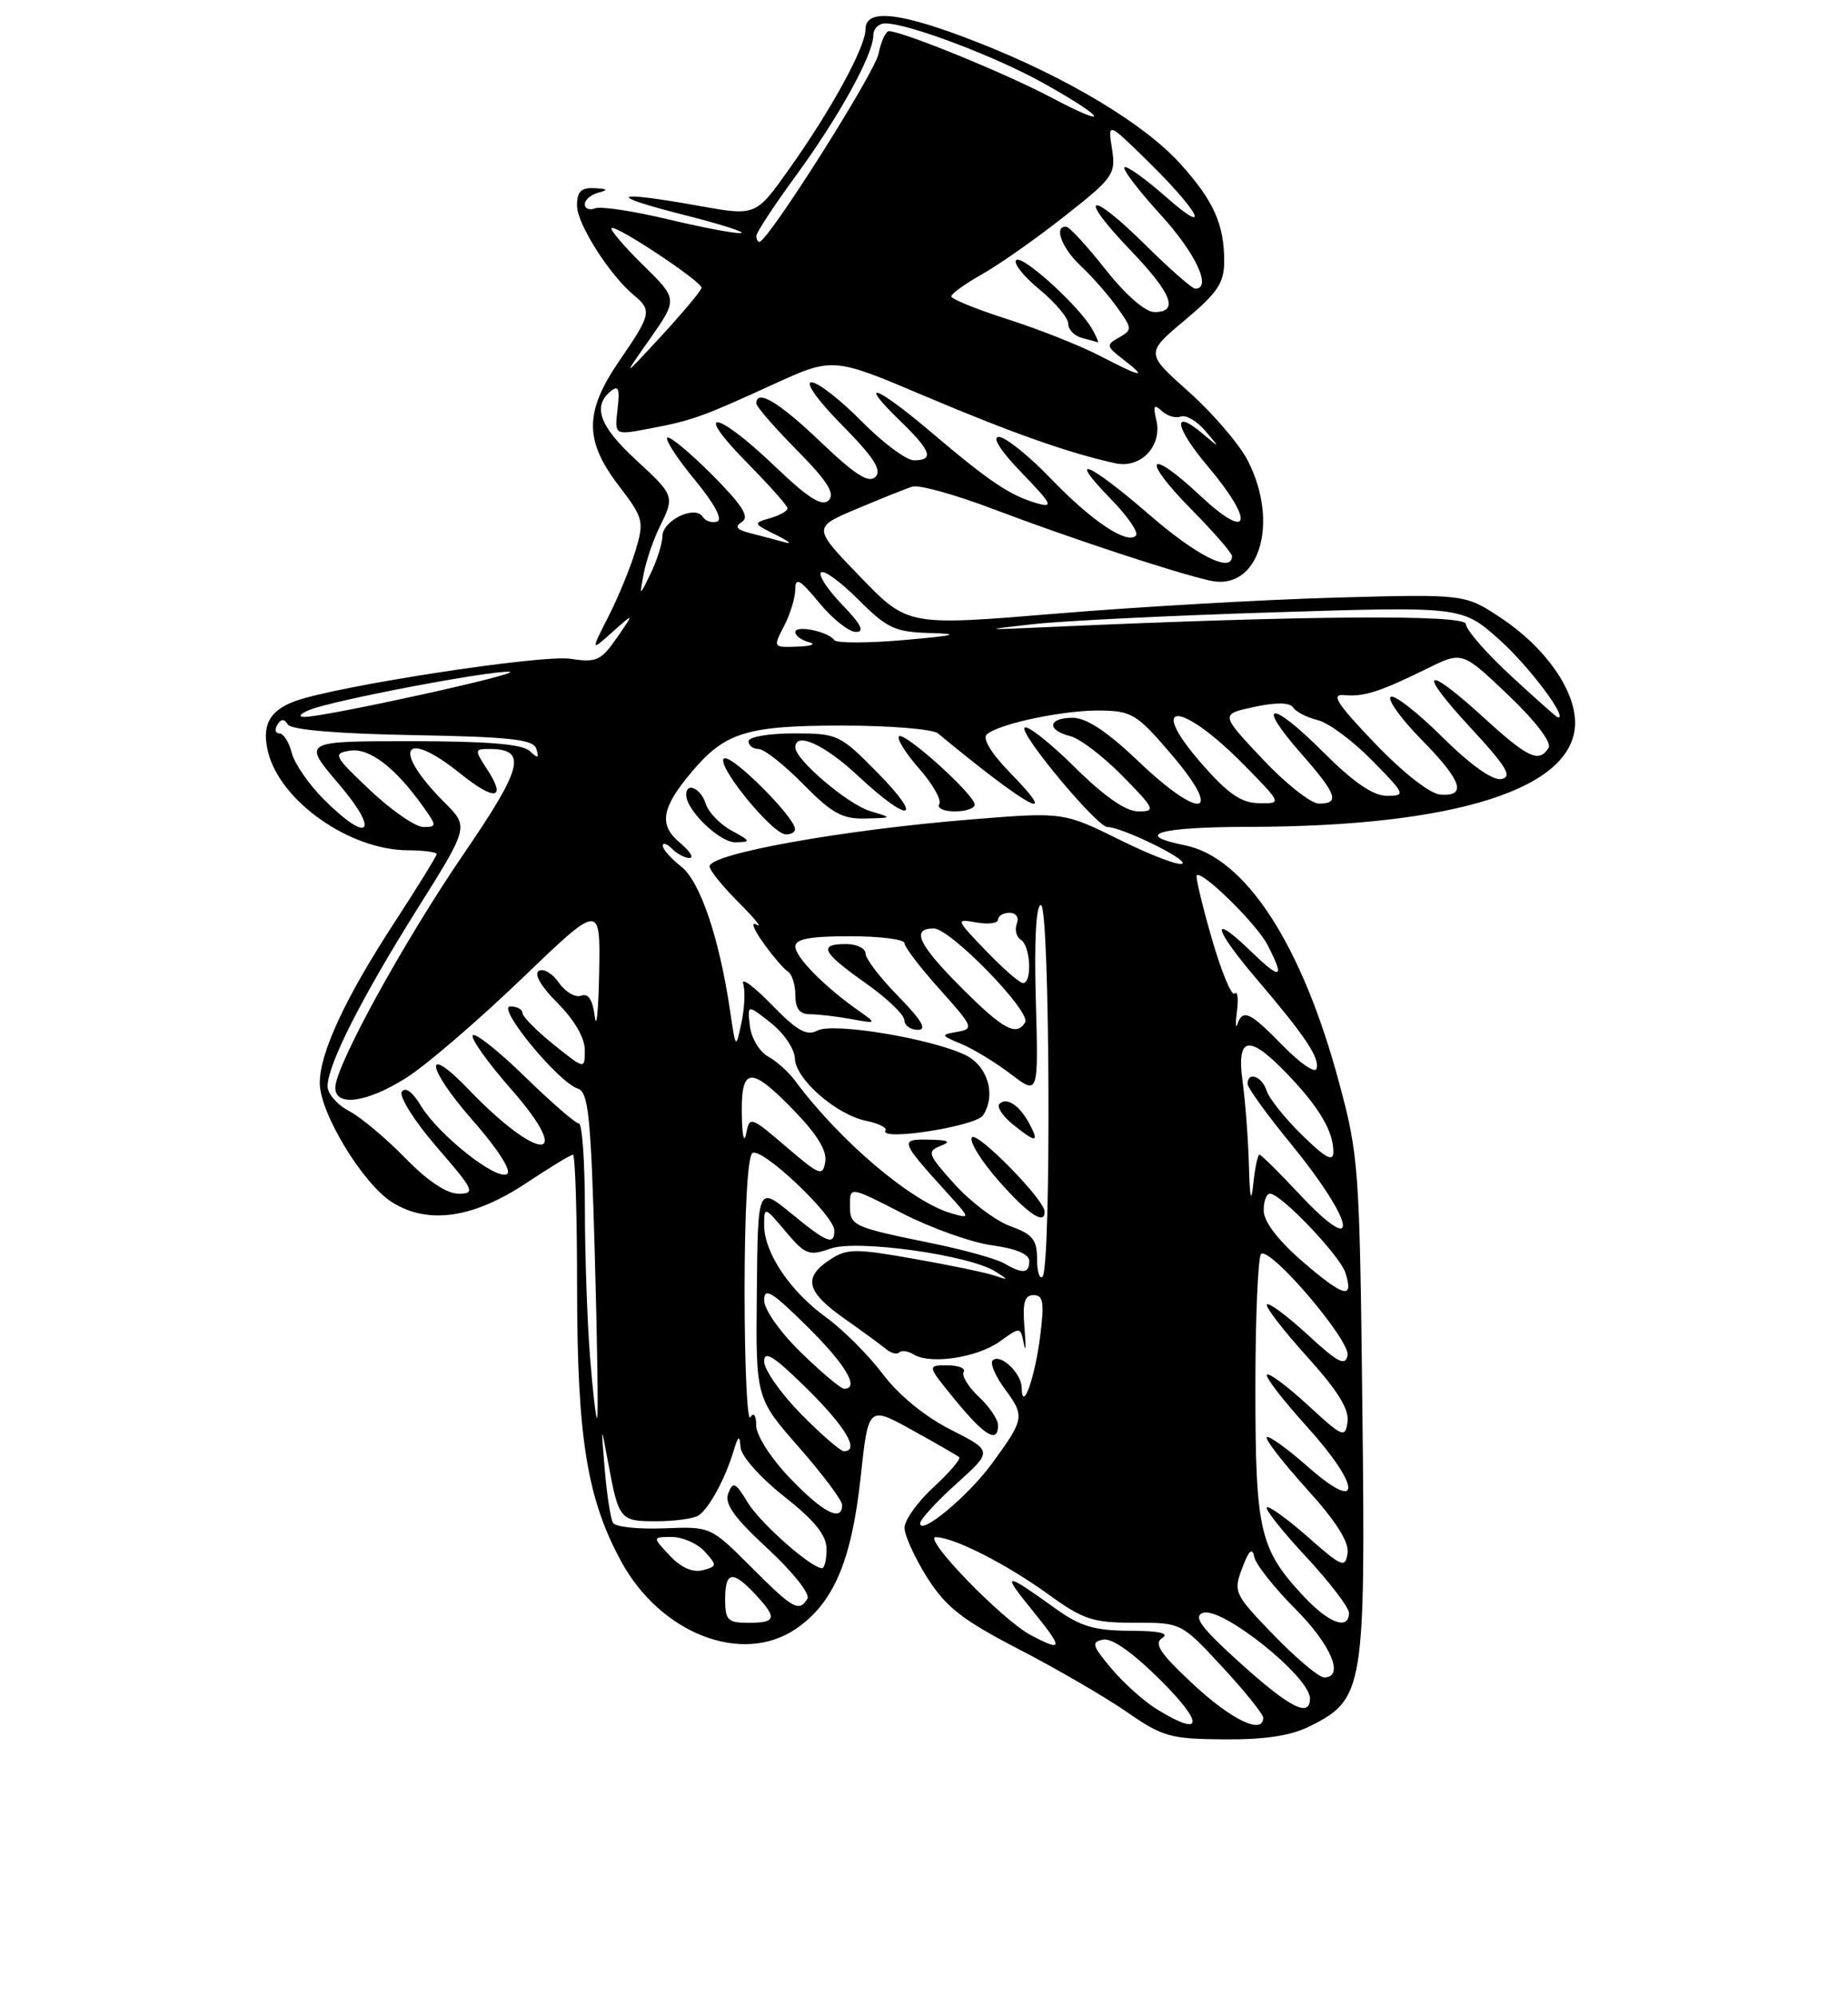 <?xml version="1.0" encoding="UTF-8" standalone="no"?>
<!DOCTYPE svg PUBLIC "-//W3C//DTD SVG 1.1//EN" "http://www.w3.org/Graphics/SVG/1.1/DTD/svg11.dtd" >
<svg xmlns="http://www.w3.org/2000/svg" xmlns:xlink="http://www.w3.org/1999/xlink" version="1.1" viewBox="0 0 237 256">
 <g >
 <path fill="currentColor"
d=" M 168.00 221.25 C 174.92 217.79 175.13 216.51 174.72 180.50 C 174.37 149.74 174.26 148.12 171.74 138.78 C 166.98 121.06 159.72 109.89 151.94 108.34 C 145.17 106.98 148.62 106.00 160.19 105.98 C 186.73 105.94 202.00 101.07 202.00 92.64 C 202.00 88.40 198.14 82.94 192.49 79.20 C 187.87 76.14 187.87 76.14 171.19 76.60 C 162.01 76.86 145.93 77.78 135.46 78.65 C 116.41 80.23 116.41 80.23 110.31 73.92 C 104.21 67.61 104.21 67.61 109.86 65.23 C 112.96 63.92 116.18 62.63 117.02 62.37 C 117.85 62.10 122.58 63.42 127.52 65.30 C 137.17 68.96 150.79 73.45 155.23 74.43 C 161.43 75.79 164.14 67.12 160.04 59.07 C 158.96 56.96 155.56 52.99 152.49 50.25 C 146.90 45.27 146.90 45.27 151.95 41.04 C 156.17 37.51 157.00 36.26 157.00 33.47 C 157.00 28.74 155.63 25.71 151.38 21.00 C 146.74 15.86 136.81 9.91 125.42 5.44 C 115.53 1.56 111.00 1.03 111.00 3.75 C 111.00 6.04 106.59 14.10 101.21 21.66 C 96.93 27.69 96.93 27.69 89.71 26.40 C 78.61 24.41 77.51 24.95 87.50 27.49 C 92.45 28.74 95.83 29.82 95.00 29.88 C 94.17 29.94 89.94 29.13 85.58 28.09 C 81.22 27.05 77.06 26.42 76.33 26.70 C 75.60 26.98 75.00 26.75 75.00 26.18 C 75.00 25.61 75.79 24.94 76.75 24.69 C 78.07 24.35 77.94 24.20 76.25 24.12 C 74.52 24.03 74.00 24.55 74.00 26.35 C 74.00 28.70 78.19 35.28 81.33 37.87 C 83.62 39.76 83.50 40.33 79.50 46.14 C 74.94 52.76 74.91 56.42 79.34 62.23 C 82.53 66.40 82.63 66.80 81.51 70.55 C 80.86 72.72 79.30 76.53 78.04 79.00 C 75.75 83.50 75.75 83.50 78.55 81.00 C 81.36 78.50 81.36 78.50 79.11 81.75 C 77.09 84.67 76.49 84.95 73.18 84.44 C 69.43 83.87 42.80 87.98 37.72 89.91 C 34.50 91.14 33.54 93.03 34.39 96.43 C 35.97 102.71 44.82 108.93 52.25 108.98 C 54.31 108.99 56.00 109.21 56.00 109.47 C 56.00 109.72 53.53 113.72 50.52 118.34 C 44.26 127.95 41.00 134.97 41.01 138.83 C 41.02 142.67 46.54 151.74 50.29 154.10 C 54.90 156.99 60.68 156.16 67.52 151.62 C 70.52 149.63 73.20 148.00 73.48 148.00 C 73.77 148.00 74.01 155.76 74.01 165.25 C 74.03 184.32 75.29 192.09 79.66 200.12 C 84.70 209.38 95.12 213.44 102.00 208.82 C 106.87 205.55 109.20 200.14 110.37 189.38 C 111.36 180.19 111.36 180.19 116.93 183.27 C 119.99 184.96 122.72 186.53 123.00 186.76 C 123.27 186.98 121.81 188.70 119.75 190.59 C 117.69 192.48 116.00 194.83 116.00 195.82 C 116.00 196.80 117.32 199.68 118.92 202.22 C 121.33 206.01 123.41 207.63 130.67 211.39 C 135.53 213.90 141.75 217.52 144.50 219.42 C 149.09 222.61 150.11 222.89 157.00 222.94 C 162.23 222.98 165.56 222.47 168.00 221.25 Z  M 148.46 219.14 C 146.78 218.12 144.13 215.76 142.56 213.89 C 140.05 210.91 139.92 210.46 141.49 210.15 C 142.62 209.93 145.35 211.88 148.88 215.40 C 154.46 220.98 154.27 222.68 148.46 219.14 Z  M 153.06 215.91 C 148.77 211.92 147.93 210.66 149.06 209.94 C 150.03 209.33 148.65 209.03 144.90 209.02 C 140.37 209.00 138.55 208.46 135.40 206.20 C 128.78 201.44 128.37 201.45 132.32 206.31 C 136.41 211.35 136.40 211.79 132.20 209.58 C 128.52 207.64 118.21 196.99 120.03 197.02 C 122.38 197.06 129.08 200.47 134.50 204.39 C 138.92 207.59 140.18 208.00 145.50 207.99 C 151.50 207.98 151.50 207.98 156.75 213.65 C 159.64 216.77 162.00 219.70 162.00 220.16 C 162.00 222.39 157.97 220.47 153.06 215.91 Z  M 159.06 213.16 C 154.07 208.66 152.99 207.22 154.25 206.73 C 156.62 205.83 168.00 214.90 168.00 217.70 C 168.00 220.21 165.44 218.91 159.06 213.16 Z  M 163.36 209.58 C 158.28 204.33 158.15 204.06 159.31 200.98 C 160.16 198.70 160.60 198.29 160.85 199.55 C 161.05 200.51 163.41 203.50 166.10 206.20 C 170.71 210.81 172.48 215.00 169.81 215.00 C 169.15 215.00 166.25 212.56 163.36 209.58 Z  M 93.00 205.00 C 93.00 201.40 93.93 201.23 96.83 204.31 C 99.71 207.39 99.57 208.00 96.00 208.00 C 93.33 208.00 93.00 207.67 93.00 205.00 Z  M 167.33 204.75 C 161.53 198.58 161.00 196.34 161.00 177.91 C 161.00 168.67 161.34 160.93 161.75 160.70 C 163.07 159.95 173.18 171.84 172.82 173.71 C 172.54 175.15 171.59 174.66 167.72 171.09 C 165.10 168.68 162.74 166.92 162.48 167.19 C 162.22 167.45 164.51 170.43 167.57 173.82 C 171.52 178.18 173.05 180.63 172.82 182.24 C 172.52 184.36 172.21 184.23 167.73 180.10 C 165.11 177.69 162.74 175.92 162.48 176.19 C 162.22 176.45 164.51 179.43 167.58 182.82 C 174.62 190.61 174.71 194.15 167.71 187.98 C 165.07 185.65 162.71 183.96 162.46 184.21 C 162.21 184.46 164.51 187.43 167.57 190.82 C 171.36 195.00 173.04 197.65 172.82 199.09 C 172.53 201.03 172.09 200.85 167.71 196.98 C 165.07 194.66 162.71 192.96 162.46 193.20 C 162.22 193.45 164.49 196.31 167.51 199.55 C 170.53 202.80 173.00 206.03 173.00 206.73 C 173.00 208.97 170.48 208.09 167.33 204.75 Z  M 96.30 200.82 C 91.12 195.65 91.12 195.65 85.16 195.89 C 81.88 196.02 78.94 195.71 78.62 195.20 C 78.31 194.69 77.83 191.62 77.56 188.39 C 77.07 182.50 77.07 182.50 77.97 187.35 C 79.35 194.82 79.50 195.00 84.22 194.98 C 86.57 194.98 89.00 194.64 89.60 194.23 C 90.93 193.35 92.99 189.56 94.05 186.06 C 94.69 183.96 94.85 183.86 94.97 185.50 C 95.05 186.63 97.49 189.38 100.56 191.80 C 104.50 194.91 106.00 196.77 106.00 198.55 C 106.00 199.90 105.74 201.00 105.43 201.00 C 104.03 201.00 97.50 195.23 95.88 192.56 C 94.32 189.99 94.00 189.84 93.40 191.40 C 92.88 192.75 94.14 194.51 98.47 198.51 C 101.66 201.46 103.93 204.31 103.55 204.91 C 102.47 206.67 101.74 206.26 96.30 200.82 Z  M 85.90 199.39 C 83.65 197.00 83.65 197.00 86.17 197.00 C 87.56 197.00 89.45 197.84 90.38 198.87 C 91.99 200.64 91.97 200.77 90.11 201.26 C 88.85 201.59 87.33 200.92 85.90 199.39 Z  M 118.00 195.25 C 118.00 194.76 120.10 192.48 122.66 190.17 C 127.32 185.98 127.32 185.98 121.92 183.24 C 118.60 181.56 115.24 178.80 113.20 176.10 C 111.38 173.68 108.10 170.41 105.91 168.82 C 101.31 165.49 98.01 160.57 98.00 157.04 C 98.00 154.62 98.05 154.63 100.75 157.84 C 103.27 160.83 103.75 161.01 106.52 160.03 C 109.89 158.84 124.35 160.86 127.67 162.98 C 129.38 164.07 129.37 164.11 127.50 163.48 C 126.40 163.11 121.75 162.14 117.18 161.34 C 109.67 160.01 108.61 160.02 106.43 161.46 C 102.96 163.73 103.41 165.57 108.25 168.98 C 110.59 170.62 113.01 172.40 113.64 172.92 C 114.27 173.45 115.03 173.64 115.33 173.34 C 115.62 173.04 116.45 173.16 117.17 173.60 C 119.30 174.92 125.30 174.02 128.19 171.96 C 130.87 170.04 130.87 170.04 131.31 172.27 C 131.55 173.50 131.59 172.59 131.39 170.25 C 131.12 166.96 131.38 166.00 132.55 166.00 C 133.80 166.00 133.95 166.93 133.40 171.25 C 132.72 176.64 131.09 181.18 131.03 177.87 C 131.00 175.98 128.26 173.41 127.30 174.37 C 126.94 174.73 127.66 176.40 128.90 178.08 C 131.45 181.52 131.38 181.90 127.19 187.62 C 124.14 191.78 118.00 196.88 118.00 195.25 Z  M 128.00 182.67 C 128.00 181.95 126.89 180.30 125.53 179.03 C 124.17 177.75 123.30 176.32 123.59 175.85 C 123.88 175.38 122.94 175.00 121.49 175.00 C 118.87 175.00 118.87 175.00 122.55 179.50 C 126.30 184.07 128.00 185.06 128.00 182.67 Z  M 101.33 189.48 C 98.89 186.94 96.99 183.99 96.98 182.73 C 96.98 181.40 96.67 180.96 96.23 181.65 C 95.83 182.29 95.50 175.09 95.49 165.65 C 95.49 155.27 95.88 148.22 96.49 147.79 C 97.66 146.96 107.00 155.79 107.00 157.71 C 107.00 159.67 106.08 159.31 101.45 155.51 C 97.19 152.03 97.19 152.03 97.06 165.61 C 96.92 179.19 96.92 179.19 102.46 185.50 C 105.51 188.97 108.00 192.30 108.00 192.90 C 108.00 195.14 105.54 193.87 101.33 189.48 Z  M 102.71 181.22 C 100.12 178.58 98.00 175.56 98.00 174.50 C 98.00 173.02 99.27 173.83 103.50 178.00 C 108.49 182.93 110.30 186.00 108.21 186.00 C 107.78 186.00 105.30 183.85 102.71 181.22 Z  M 75.66 173.77 C 75.30 169.22 75.01 160.66 75.01 154.75 C 75.00 148.84 74.66 144.00 74.24 144.00 C 73.82 144.00 70.73 141.32 67.36 138.04 C 64.00 134.76 60.98 132.36 60.64 132.69 C 60.30 133.03 62.50 136.13 65.53 139.58 C 73.85 149.05 69.18 149.09 60.09 139.63 C 54.28 133.58 54.64 136.78 60.52 143.48 C 63.84 147.26 65.66 150.09 65.03 150.48 C 63.65 151.33 56.26 145.48 53.98 141.73 C 52.90 139.94 51.96 139.26 51.53 139.94 C 51.16 140.55 53.18 143.74 56.02 147.03 C 60.81 152.55 61.02 153.00 58.81 153.00 C 57.28 153.00 54.80 151.34 51.96 148.42 C 49.51 145.90 46.26 143.19 44.75 142.39 C 43.24 141.60 42.00 140.17 42.01 139.22 C 42.03 136.46 46.33 127.95 53.48 116.56 C 60.13 105.98 60.13 105.98 57.05 102.90 C 50.16 96.01 51.66 93.22 59.06 99.17 C 63.49 102.73 65.01 102.47 62.46 98.59 C 60.84 96.10 60.85 96.00 62.76 96.00 C 67.65 96.00 67.08 98.33 59.50 109.40 C 51.81 120.63 43.00 136.65 43.00 139.41 C 43.00 141.91 47.09 141.33 52.16 138.11 C 54.67 136.52 61.28 130.84 66.86 125.49 C 77.00 115.75 77.00 115.75 76.84 124.63 C 76.75 129.51 76.50 132.06 76.28 130.30 C 76.01 128.15 75.45 127.27 74.54 127.62 C 73.81 127.90 72.52 127.16 71.68 125.96 C 70.85 124.76 69.68 124.08 69.10 124.44 C 68.45 124.84 69.41 126.48 71.52 128.58 C 73.65 130.71 75.00 133.04 75.00 134.58 C 75.00 137.09 75.00 137.09 71.00 133.88 C 68.80 132.11 67.00 130.29 67.00 129.83 C 67.00 129.37 66.30 129.00 65.44 129.00 C 63.60 129.00 71.59 138.72 74.10 139.53 C 75.46 139.96 75.78 143.00 76.28 160.75 C 76.60 172.14 76.74 181.59 76.58 181.75 C 76.43 181.91 76.01 178.31 75.66 173.77 Z  M 102.75 173.38 C 100.06 170.77 98.00 167.85 98.00 166.67 C 98.00 164.94 98.98 165.53 103.50 170.00 C 108.46 174.89 110.30 178.00 108.25 178.00 C 107.84 178.00 105.36 175.92 102.75 173.38 Z  M 167.18 161.81 C 164.03 159.11 162.12 156.66 162.07 155.25 C 162.03 154.01 162.40 153.00 162.88 153.00 C 164.28 153.00 171.85 160.94 172.55 163.15 C 173.64 166.58 172.38 166.27 167.18 161.81 Z  M 133.00 161.37 C 133.00 158.90 132.43 158.19 129.59 157.17 C 127.71 156.49 124.49 154.07 122.43 151.79 C 119.00 147.99 118.84 147.58 120.59 146.89 C 122.04 146.32 121.70 146.12 119.13 146.07 C 115.34 145.99 115.42 146.22 121.45 152.87 C 124.47 156.20 124.48 156.22 122.00 155.51 C 116.91 154.06 107.65 146.20 101.95 138.50 C 101.14 137.40 99.58 136.00 98.48 135.40 C 97.39 134.79 96.35 133.04 96.17 131.51 C 95.84 128.72 95.84 128.72 98.86 131.11 C 100.53 132.42 101.91 134.47 101.94 135.66 C 102.01 138.31 107.27 142.90 111.12 143.67 C 112.69 143.99 113.78 144.54 113.56 144.90 C 112.69 146.31 125.15 144.37 126.07 142.96 C 127.78 140.33 126.67 136.59 123.77 135.21 C 119.32 133.09 106.82 131.03 104.84 132.09 C 103.46 132.82 102.22 132.13 98.95 128.76 C 96.67 126.42 95.03 125.21 95.31 126.09 C 95.59 126.96 95.49 129.21 95.09 131.09 C 94.36 134.50 94.36 134.50 93.62 129.50 C 92.24 120.19 89.79 112.98 87.36 111.07 C 86.06 110.05 85.00 108.85 85.00 108.41 C 85.00 107.96 85.54 108.14 86.20 108.80 C 86.86 109.46 87.87 109.99 88.45 109.97 C 89.03 109.95 88.45 109.06 87.17 107.99 C 84.46 105.73 84.82 103.55 88.69 98.96 C 92.98 93.86 95.76 93.00 107.99 93.00 C 114.09 93.00 119.63 93.45 120.29 94.00 C 131.86 103.57 136.34 106.00 129.50 99.00 C 127.13 96.57 125.97 94.66 126.55 94.14 C 128.06 92.76 136.49 90.99 141.19 91.07 C 145.17 91.13 145.87 91.57 150.33 96.82 C 157.01 104.67 153.99 105.20 146.01 97.59 C 142.00 93.77 139.33 92.00 137.57 92.00 C 134.40 92.00 134.18 93.58 137.25 94.35 C 138.49 94.66 141.51 96.96 143.96 99.46 C 148.13 103.71 148.26 104.00 145.99 104.00 C 144.37 104.00 141.63 102.09 137.81 98.31 C 134.64 95.18 131.76 92.91 131.40 93.27 C 130.68 93.99 140.69 106.00 142.02 106.00 C 143.82 106.00 152.24 110.09 151.65 110.68 C 151.30 111.03 147.72 109.68 143.70 107.69 C 136.37 104.07 136.37 104.07 124.44 105.04 C 108.03 106.37 91.00 109.43 91.00 111.05 C 91.00 111.54 92.68 113.62 94.74 115.68 C 96.80 117.73 97.84 119.02 97.05 118.53 C 96.25 118.04 96.62 119.06 97.85 120.79 C 99.08 122.52 100.52 124.20 101.05 124.53 C 101.57 124.85 102.00 126.22 102.00 127.56 C 102.00 129.28 102.55 130.00 103.88 130.00 C 104.91 130.00 107.27 130.27 109.12 130.61 C 112.50 131.22 112.50 131.22 110.00 129.46 C 105.65 126.39 102.00 122.67 102.00 121.31 C 102.00 120.35 103.89 120.00 109.00 120.00 C 112.85 120.00 116.00 120.40 116.00 120.89 C 116.00 121.38 118.04 124.05 120.53 126.82 C 124.81 131.59 124.93 131.87 122.78 132.25 C 120.59 132.63 120.61 132.69 123.32 133.82 C 124.87 134.47 127.72 136.21 129.66 137.69 C 133.18 140.37 133.18 140.37 132.84 128.18 C 132.62 120.50 132.87 116.00 133.50 116.00 C 134.65 116.00 134.84 162.49 133.70 163.63 C 133.32 164.02 133.00 163.00 133.00 161.37 Z  M 133.96 155.25 C 133.86 153.66 125.20 144.87 124.63 145.79 C 124.30 146.32 125.86 148.84 128.10 151.38 C 131.85 155.64 134.07 157.10 133.96 155.25 Z  M 132.03 144.06 C 130.76 141.67 129.10 140.57 128.18 141.49 C 127.81 141.86 128.56 143.03 129.86 144.09 C 132.85 146.51 133.34 146.50 132.03 144.06 Z  M 115.21 127.71 C 112.89 125.35 111.00 122.88 111.00 122.21 C 111.00 121.55 109.88 121.00 108.50 121.00 C 104.89 121.00 105.41 122.05 111.00 126.00 C 113.73 127.92 115.97 130.06 115.98 130.75 C 115.99 131.44 116.77 132.00 117.71 132.00 C 118.93 132.00 118.22 130.78 115.21 127.71 Z  M 93.82 106.46 C 92.34 105.66 90.85 104.11 90.50 103.00 C 89.88 101.03 88.00 100.18 88.00 101.87 C 88.00 103.85 92.31 108.00 94.32 107.96 C 96.34 107.92 96.30 107.81 93.82 106.46 Z  M 101.96 106.25 C 101.87 104.69 94.01 96.83 92.91 97.20 C 91.53 97.66 98.92 106.84 100.75 106.94 C 101.44 106.97 101.98 106.66 101.96 106.25 Z  M 111.59 103.96 C 108.74 103.10 102.00 97.38 102.00 95.80 C 102.00 93.72 105.75 95.43 110.10 99.50 C 116.66 105.63 118.63 105.22 112.50 99.00 C 107.72 94.14 107.41 94.00 101.79 94.00 C 98.60 94.00 96.00 94.45 96.00 95.00 C 96.00 95.55 96.58 96.00 97.29 96.00 C 98.00 96.00 100.57 98.03 103.00 100.50 C 106.66 104.23 108.03 104.99 110.96 104.91 C 114.50 104.83 114.50 104.83 111.59 103.96 Z  M 125.00 103.13 C 125.00 101.87 115.95 93.71 115.29 94.38 C 114.98 94.68 116.15 96.55 117.89 98.53 C 119.62 100.50 120.78 102.54 120.46 103.06 C 120.14 103.58 121.03 104.00 122.44 104.00 C 123.85 104.00 125.00 103.61 125.00 103.13 Z  M 128.74 161.91 C 127.77 161.35 123.72 160.22 119.74 159.40 C 109.26 157.26 109.00 157.14 109.00 154.46 C 109.00 152.06 109.00 152.06 115.75 155.53 C 119.46 157.43 124.64 159.27 127.25 159.62 C 130.30 160.03 132.00 160.75 132.00 161.63 C 132.00 163.24 131.15 163.32 128.74 161.91 Z  M 166.61 153.02 C 164.03 150.26 161.74 148.00 161.52 148.00 C 161.30 148.00 160.94 149.69 160.73 151.75 C 160.46 154.34 160.28 153.61 160.17 149.39 C 160.08 146.03 159.71 141.19 159.36 138.64 C 158.56 132.75 160.16 132.50 165.18 137.75 C 169.20 141.95 171.00 145.02 171.00 147.64 C 171.00 148.97 170.02 148.45 167.00 145.50 C 164.81 143.36 162.75 140.79 162.44 139.80 C 161.85 137.95 160.00 137.28 160.00 138.92 C 160.00 139.42 162.46 142.83 165.46 146.49 C 173.82 156.70 174.70 161.66 166.61 153.02 Z  M 100.82 146.98 C 96.32 143.12 96.13 143.05 95.71 145.23 C 95.46 146.54 95.22 145.80 95.15 143.50 C 94.95 136.79 96.08 136.50 101.39 141.89 C 104.68 145.22 106.07 147.41 105.84 148.87 C 105.53 150.83 105.15 150.69 100.82 146.98 Z  M 164.54 134.04 C 160.32 129.72 159.40 129.28 158.70 131.25 C 158.46 131.94 158.43 131.18 158.64 129.57 C 158.85 127.96 158.71 126.96 158.33 127.34 C 157.95 127.72 156.63 124.53 155.40 120.27 C 154.17 116.00 153.30 112.36 153.48 112.19 C 154.14 111.53 161.17 118.43 162.55 121.10 C 164.80 125.45 164.30 125.68 160.51 122.01 C 155.13 116.79 155.53 118.89 161.18 125.51 C 167.45 132.86 169.29 135.63 168.83 137.00 C 168.64 137.59 166.70 136.26 164.54 134.04 Z  M 123.35 126.65 C 117.77 121.07 116.79 119.00 119.75 119.00 C 121.88 119.00 132.30 129.71 131.47 131.05 C 130.34 132.87 128.66 131.96 123.35 126.65 Z  M 126.45 121.87 C 122.54 117.79 122.53 117.75 125.25 118.24 C 126.76 118.50 128.00 118.34 128.00 117.86 C 128.00 117.39 128.66 117.00 129.47 117.00 C 130.32 117.00 130.71 117.59 130.40 118.40 C 130.11 119.17 130.34 120.09 130.93 120.46 C 132.16 121.22 132.40 126.00 131.20 126.00 C 130.76 126.00 128.63 124.14 126.45 121.87 Z  M 41.55 102.48 C 39.61 100.55 37.75 97.85 37.41 96.48 C 37.06 95.12 36.36 94.00 35.83 94.00 C 35.31 94.00 35.19 93.50 35.57 92.89 C 36.05 92.11 36.44 92.10 36.92 92.87 C 37.34 93.54 43.32 94.05 52.96 94.22 C 65.59 94.45 68.42 94.77 68.79 96.00 C 69.16 97.21 68.99 97.26 67.92 96.25 C 67.00 95.37 62.44 95.00 52.68 95.00 C 38.76 95.00 38.76 95.00 43.46 100.50 C 48.79 106.75 47.33 108.26 41.55 102.48 Z  M 47.48 101.30 C 42.82 96.90 42.65 96.57 44.85 96.22 C 47.32 95.81 50.62 98.30 54.17 103.25 C 56.05 105.87 56.05 106.00 54.30 106.00 C 53.28 106.00 50.22 103.88 47.48 101.30 Z  M 154.13 97.91 C 146.94 89.69 151.39 89.77 159.50 98.00 C 164.42 103.00 164.42 103.00 161.46 102.95 C 159.19 102.92 157.49 101.75 154.13 97.91 Z  M 161.90 97.27 C 156.50 91.54 156.50 91.54 160.84 90.61 C 163.68 90.00 165.41 90.03 165.84 90.68 C 166.20 91.24 167.62 91.97 169.00 92.30 C 170.38 92.64 173.51 94.96 175.96 97.46 C 180.25 101.83 180.32 102.00 177.86 102.00 C 176.09 102.00 173.57 100.27 169.64 96.34 C 162.96 89.66 160.94 89.85 166.88 96.60 C 171.45 101.80 171.88 103.00 169.15 103.00 C 168.12 103.00 164.86 100.42 161.90 97.27 Z  M 176.34 95.29 C 171.48 90.22 170.64 88.93 172.34 89.09 C 174.90 89.34 176.95 88.68 183.01 85.70 C 187.52 83.47 187.52 83.47 193.42 89.08 C 196.93 92.43 199.02 95.16 198.60 95.85 C 197.37 97.82 195.96 97.16 190.31 92.00 C 182.67 85.02 181.63 85.76 188.57 93.25 C 193.21 98.26 194.00 99.57 192.56 99.85 C 191.42 100.07 188.61 98.07 184.90 94.40 C 181.69 91.22 178.73 88.94 178.34 89.33 C 177.94 89.72 179.73 92.19 182.31 94.81 C 187.47 100.05 188.17 102.08 184.75 101.85 C 183.41 101.76 180.01 99.11 176.34 95.29 Z  M 39.73 90.98 C 42.77 89.75 62.58 85.98 65.30 86.10 C 67.59 86.21 41.64 91.92 39.00 91.89 C 38.17 91.88 38.50 91.47 39.73 90.98 Z  M 193.75 86.60 C 190.59 83.68 188.00 80.71 188.00 79.99 C 188.00 78.74 167.54 78.88 134.50 80.37 C 125.92 80.76 125.83 80.74 132.50 80.00 C 136.35 79.57 150.30 78.89 163.50 78.48 C 187.50 77.73 187.50 77.73 192.28 81.98 C 196.04 85.32 201.20 92.19 199.78 91.95 C 199.62 91.93 196.91 89.52 193.75 86.60 Z  M 100.55 80.25 C 101.34 78.74 101.99 76.61 101.99 75.52 C 102.00 73.93 102.60 74.27 105.07 77.27 C 106.76 79.32 108.88 81.00 109.77 81.00 C 110.93 81.00 110.43 80.01 108.01 77.51 C 106.16 75.60 104.93 73.73 105.29 73.37 C 105.66 73.01 107.81 74.58 110.09 76.86 C 113.80 80.57 114.77 81.01 119.37 81.14 C 123.32 81.25 122.54 81.46 116.00 82.03 C 111.33 82.44 107.28 82.45 107.00 82.05 C 106.24 80.94 102.00 80.07 102.00 81.02 C 102.00 81.48 102.79 82.06 103.75 82.31 C 104.71 82.56 104.06 82.82 102.31 82.88 C 99.14 83.00 99.13 82.98 100.55 80.25 Z  M 82.56 73.50 C 82.88 71.85 83.78 69.19 84.57 67.60 C 86.55 63.57 86.54 63.54 81.50 58.89 C 76.92 54.67 75.97 52.10 78.29 50.17 C 79.32 49.32 79.51 49.79 79.20 52.44 C 78.81 55.78 78.81 55.78 83.15 54.96 C 88.74 53.91 89.95 53.48 99.16 49.27 C 106.82 45.77 106.82 45.77 118.66 50.79 C 129.79 55.50 137.13 58.09 143.05 59.38 C 146.31 60.09 149.09 57.15 148.29 53.83 C 147.85 51.99 147.99 51.75 148.99 52.67 C 149.68 53.32 150.78 53.64 151.43 53.39 C 152.09 53.14 153.50 53.96 154.56 55.21 C 156.50 57.50 156.50 57.50 154.24 55.59 C 150.26 52.22 150.65 54.73 154.89 59.76 C 160.98 66.98 160.34 69.53 153.93 63.54 C 147.16 57.20 146.24 58.65 152.81 65.31 C 155.66 68.20 158.00 70.89 158.00 71.28 C 158.00 73.51 153.50 71.26 147.43 66.00 C 139.57 59.20 136.65 58.00 142.48 63.98 C 144.62 66.17 146.06 68.27 145.68 68.65 C 144.52 69.82 139.99 66.78 134.69 61.27 C 131.90 58.37 128.93 56.00 128.10 56.00 C 127.17 56.00 128.31 57.79 131.04 60.61 C 134.90 64.60 135.16 65.12 133.00 64.51 C 129.54 63.52 126.91 61.75 119.36 55.35 C 112.32 49.38 109.84 48.52 115.51 54.01 C 119.42 57.80 119.83 59.00 117.21 59.00 C 116.23 59.00 113.21 56.75 110.50 54.00 C 107.79 51.25 104.90 49.00 104.07 49.00 C 103.21 49.00 104.88 51.34 107.99 54.49 C 112.06 58.61 113.13 60.27 112.27 61.13 C 111.42 61.98 109.65 60.86 105.23 56.63 C 99.86 51.51 97.00 49.81 97.00 51.72 C 97.00 52.11 99.34 54.81 102.21 57.71 C 106.11 61.66 107.13 63.27 106.27 64.13 C 105.42 64.98 103.65 63.86 99.23 59.63 C 91.75 52.50 88.79 52.20 95.78 59.28 C 98.65 62.19 101.00 64.83 101.00 65.16 C 101.00 65.50 99.99 66.06 98.75 66.42 C 96.57 67.04 96.59 67.11 99.50 68.55 C 101.15 69.36 101.67 69.80 100.66 69.51 C 99.64 69.23 97.69 68.71 96.31 68.36 C 94.46 67.90 94.16 67.52 95.15 66.89 C 96.17 66.26 95.21 64.76 91.29 60.82 C 88.42 57.95 85.84 55.82 85.57 56.10 C 85.29 56.38 86.89 58.82 89.12 61.52 C 91.61 64.54 92.72 66.59 91.98 66.84 C 91.31 67.06 90.48 66.80 90.13 66.25 C 89.15 64.70 85.01 66.68 84.95 68.72 C 84.93 69.70 84.25 71.85 83.45 73.50 C 81.99 76.50 81.99 76.50 82.56 73.50 Z  M 83.36 43.42 C 86.92 38.34 86.92 38.34 82.48 33.98 C 80.04 31.59 78.22 29.45 78.43 29.24 C 78.93 28.74 90.01 36.09 89.97 36.89 C 89.95 37.23 87.65 39.98 84.87 43.00 C 79.79 48.50 79.79 48.50 83.36 43.42 Z  M 141.00 45.58 C 138.53 44.30 133.24 42.20 129.25 40.93 C 125.26 39.65 122.00 38.33 122.00 37.99 C 122.00 37.65 123.78 36.37 125.96 35.14 C 128.14 33.92 132.90 30.57 136.53 27.71 C 142.81 22.77 143.12 22.32 142.61 19.07 C 142.07 15.64 142.07 15.64 147.11 20.57 C 153.81 27.12 155.58 30.56 149.50 25.21 C 146.85 22.88 144.48 21.19 144.21 21.45 C 143.95 21.72 146.05 24.46 148.87 27.55 C 153.35 32.45 155.47 37.00 153.28 37.00 C 152.88 37.00 149.97 34.44 146.81 31.31 C 139.64 24.22 138.05 24.85 144.95 32.04 C 150.31 37.64 151.23 40.00 148.05 40.00 C 146.88 40.00 144.38 37.82 141.80 34.56 C 139.43 31.56 137.16 29.09 136.75 29.06 C 135.10 28.93 136.15 31.79 138.60 34.08 C 140.03 35.41 142.12 37.79 143.25 39.37 C 145.22 42.11 145.23 42.29 143.51 43.26 C 141.82 44.20 141.86 44.39 144.10 46.11 C 147.26 48.54 146.46 48.41 141.00 45.58 Z  M 140.11 42.25 C 138.53 39.35 131.09 32.58 130.32 33.34 C 129.93 33.73 131.27 35.43 133.31 37.10 C 135.34 38.78 137.00 40.75 137.00 41.50 C 137.00 42.24 137.79 43.06 138.75 43.31 C 139.71 43.56 140.63 43.82 140.79 43.88 C 140.94 43.95 140.64 43.21 140.11 42.25 Z  M 97.00 30.23 C 97.00 29.80 99.29 26.32 102.10 22.48 C 107.62 14.93 112.00 6.98 112.00 4.53 C 112.00 3.69 112.69 3.00 113.53 3.00 C 116.46 3.00 127.54 7.17 133.71 10.60 C 141.88 15.14 142.74 16.69 134.73 12.45 C 128.94 9.39 115.73 4.00 114.01 4.00 C 113.59 4.00 112.99 5.30 112.67 6.89 C 112.17 9.38 98.47 31.00 97.39 31.00 C 97.17 31.00 97.00 30.65 97.00 30.23 Z "/>
</g>
</svg>